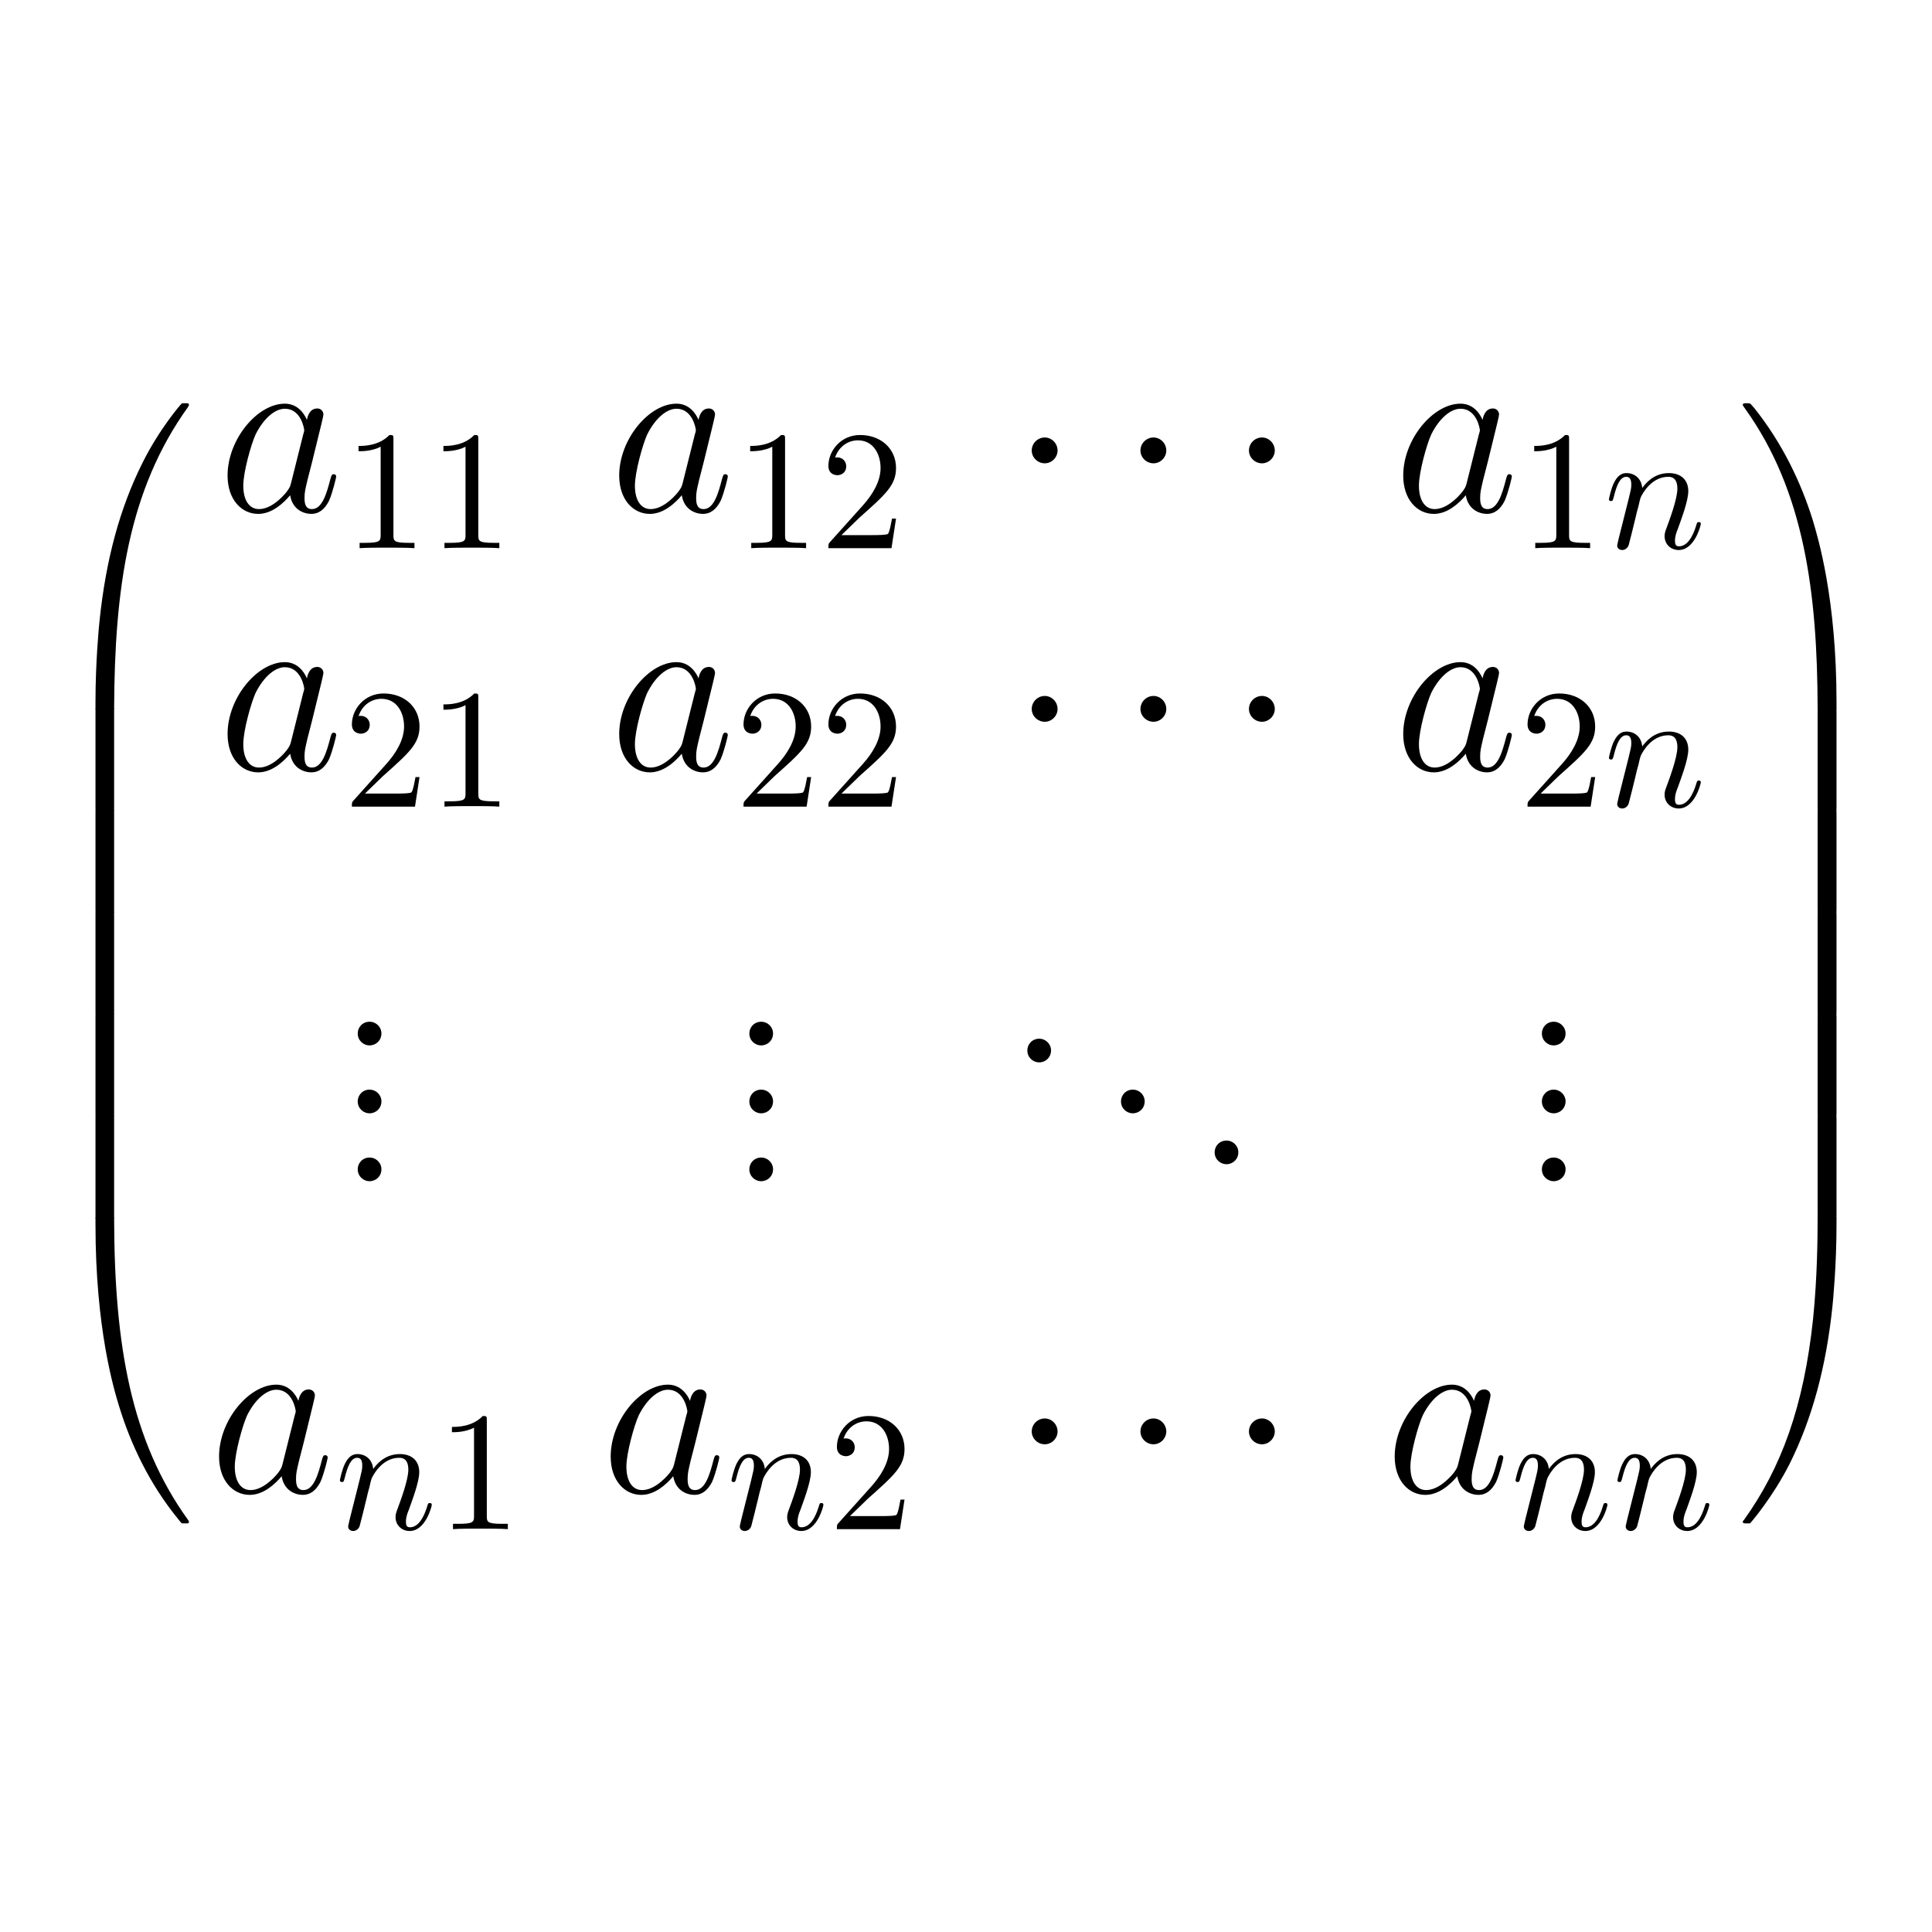 <?xml version="1.0" encoding="UTF-8"?>
<svg xmlns="http://www.w3.org/2000/svg" xmlns:xlink="http://www.w3.org/1999/xlink" width="113.386" height="113.386" viewBox="0 0 113.386 113.386">
<defs>
<g>
<g id="glyph-0-0">
<path d="M 4.312 -1.703 C 4.25 -1.469 4.25 -1.438 4.047 -1.156 C 3.734 -0.766 3.094 -0.141 2.422 -0.141 C 1.844 -0.141 1.5 -0.672 1.5 -1.516 C 1.5 -2.312 1.953 -3.922 2.219 -4.516 C 2.719 -5.516 3.391 -6.031 3.938 -6.031 C 4.891 -6.031 5.078 -4.859 5.078 -4.75 C 5.078 -4.734 5.031 -4.547 5.016 -4.516 Z M 5.234 -5.375 C 5.078 -5.75 4.688 -6.328 3.938 -6.328 C 2.328 -6.328 0.578 -4.234 0.578 -2.109 C 0.578 -0.688 1.406 0.141 2.375 0.141 C 3.172 0.141 3.844 -0.469 4.25 -0.953 C 4.391 -0.094 5.062 0.141 5.5 0.141 C 5.922 0.141 6.266 -0.109 6.531 -0.625 C 6.75 -1.125 6.953 -2 6.953 -2.047 C 6.953 -2.125 6.906 -2.188 6.812 -2.188 C 6.688 -2.188 6.672 -2.109 6.609 -1.891 C 6.391 -1.047 6.125 -0.141 5.531 -0.141 C 5.125 -0.141 5.094 -0.516 5.094 -0.797 C 5.094 -1.141 5.141 -1.297 5.266 -1.844 C 5.359 -2.203 5.438 -2.531 5.547 -2.938 C 6.078 -5.094 6.203 -5.609 6.203 -5.688 C 6.203 -5.891 6.047 -6.047 5.844 -6.047 C 5.375 -6.047 5.266 -5.547 5.234 -5.375 Z M 5.234 -5.375 "/>
</g>
<g id="glyph-1-0">
<path d="M 2.938 -6.375 C 2.938 -6.625 2.938 -6.641 2.703 -6.641 C 2.078 -6 1.203 -6 0.891 -6 L 0.891 -5.688 C 1.094 -5.688 1.672 -5.688 2.188 -5.953 L 2.188 -0.781 C 2.188 -0.422 2.156 -0.312 1.266 -0.312 L 0.953 -0.312 L 0.953 0 C 1.297 -0.031 2.156 -0.031 2.562 -0.031 C 2.953 -0.031 3.828 -0.031 4.172 0 L 4.172 -0.312 L 3.859 -0.312 C 2.953 -0.312 2.938 -0.422 2.938 -0.781 Z M 2.938 -6.375 "/>
</g>
<g id="glyph-1-1">
<path d="M 1.266 -0.766 L 2.328 -1.797 C 3.875 -3.172 4.469 -3.703 4.469 -4.703 C 4.469 -5.844 3.578 -6.641 2.359 -6.641 C 1.234 -6.641 0.5 -5.719 0.5 -4.828 C 0.5 -4.281 1 -4.281 1.031 -4.281 C 1.203 -4.281 1.547 -4.391 1.547 -4.812 C 1.547 -5.062 1.359 -5.328 1.016 -5.328 C 0.938 -5.328 0.922 -5.328 0.891 -5.312 C 1.109 -5.969 1.656 -6.328 2.234 -6.328 C 3.141 -6.328 3.562 -5.516 3.562 -4.703 C 3.562 -3.906 3.078 -3.125 2.516 -2.5 L 0.609 -0.375 C 0.5 -0.266 0.5 -0.234 0.5 0 L 4.203 0 L 4.469 -1.734 L 4.234 -1.734 C 4.172 -1.438 4.109 -1 4 -0.844 C 3.938 -0.766 3.281 -0.766 3.062 -0.766 Z M 1.266 -0.766 "/>
</g>
<g id="glyph-2-0">
<path d="M 2.75 -3.578 C 2.75 -4 2.406 -4.344 2 -4.344 C 1.578 -4.344 1.234 -4 1.234 -3.578 C 1.234 -3.172 1.578 -2.828 2 -2.828 C 2.406 -2.828 2.75 -3.172 2.75 -3.578 Z M 2.75 -3.578 "/>
</g>
<g id="glyph-3-0">
<path d="M 0.875 -0.594 C 0.844 -0.438 0.781 -0.203 0.781 -0.156 C 0.781 0.016 0.922 0.109 1.078 0.109 C 1.203 0.109 1.375 0.031 1.453 -0.172 C 1.453 -0.188 1.578 -0.656 1.641 -0.906 L 1.859 -1.797 C 1.906 -2.031 1.969 -2.25 2.031 -2.469 C 2.062 -2.641 2.141 -2.938 2.156 -2.969 C 2.297 -3.281 2.828 -4.188 3.781 -4.188 C 4.234 -4.188 4.312 -3.812 4.312 -3.484 C 4.312 -2.875 3.828 -1.594 3.672 -1.172 C 3.578 -0.938 3.562 -0.812 3.562 -0.703 C 3.562 -0.234 3.922 0.109 4.391 0.109 C 5.328 0.109 5.688 -1.344 5.688 -1.422 C 5.688 -1.531 5.609 -1.531 5.578 -1.531 C 5.469 -1.531 5.469 -1.5 5.422 -1.344 C 5.219 -0.672 4.891 -0.109 4.406 -0.109 C 4.234 -0.109 4.172 -0.203 4.172 -0.438 C 4.172 -0.688 4.25 -0.922 4.344 -1.141 C 4.531 -1.672 4.953 -2.766 4.953 -3.344 C 4.953 -4 4.531 -4.406 3.812 -4.406 C 2.906 -4.406 2.422 -3.766 2.25 -3.531 C 2.203 -4.094 1.797 -4.406 1.328 -4.406 C 0.875 -4.406 0.688 -4.016 0.594 -3.844 C 0.422 -3.5 0.297 -2.906 0.297 -2.875 C 0.297 -2.766 0.391 -2.766 0.406 -2.766 C 0.516 -2.766 0.516 -2.781 0.578 -3 C 0.75 -3.703 0.953 -4.188 1.312 -4.188 C 1.5 -4.188 1.609 -4.062 1.609 -3.734 C 1.609 -3.516 1.578 -3.406 1.453 -2.891 Z M 0.875 -0.594 "/>
</g>
<g id="glyph-4-0">
<path d="M 2.641 -0.703 C 2.641 -1.094 2.312 -1.391 1.953 -1.391 C 1.531 -1.391 1.25 -1.062 1.25 -0.703 C 1.25 -0.266 1.609 0 1.938 0 C 2.328 0 2.641 -0.297 2.641 -0.703 Z M 2.641 -0.703 "/>
</g>
<g id="glyph-5-0">
<path d="M 3.734 17.641 C 3.953 17.641 4 17.641 4 17.5 C 4.031 10.516 4.828 4.719 8.328 -0.156 C 8.391 -0.25 8.391 -0.266 8.391 -0.297 C 8.391 -0.391 8.328 -0.391 8.172 -0.391 C 8 -0.391 7.984 -0.391 7.969 -0.375 C 7.922 -0.344 6.656 1.109 5.656 3.125 C 4.344 5.75 3.516 8.766 3.141 12.406 C 3.109 12.703 2.906 14.781 2.906 17.141 L 2.906 17.531 C 2.906 17.641 2.969 17.641 3.188 17.641 Z M 3.734 17.641 "/>
</g>
<g id="glyph-5-1">
<path d="M 4 0.172 C 4 -0.094 4 -0.094 3.734 -0.094 L 3.188 -0.094 C 2.906 -0.094 2.906 -0.094 2.906 0.172 L 2.906 5.812 C 2.906 6.078 2.906 6.078 3.188 6.078 L 3.734 6.078 C 4 6.078 4 6.078 4 5.812 Z M 4 0.172 "/>
</g>
<g id="glyph-5-2">
<path d="M 3.188 -0.5 C 2.969 -0.5 2.906 -0.5 2.906 -0.391 L 2.906 0 C 2.906 6.094 3.984 9.656 4.297 10.672 C 4.969 12.875 6.078 15.219 7.75 17.266 C 7.891 17.453 7.938 17.5 7.969 17.516 C 8 17.531 8 17.531 8.172 17.531 C 8.328 17.531 8.391 17.531 8.391 17.438 C 8.391 17.422 8.391 17.391 8.328 17.312 C 5.016 12.703 4.016 7.156 4 -0.359 C 4 -0.5 3.953 -0.5 3.734 -0.5 Z M 3.188 -0.5 "/>
</g>
<g id="glyph-5-3">
<path d="M 5.812 17.141 C 5.812 11.062 4.719 7.484 4.422 6.484 C 3.734 4.266 2.625 1.938 0.969 -0.125 C 0.812 -0.297 0.781 -0.344 0.734 -0.375 C 0.719 -0.375 0.703 -0.391 0.547 -0.391 C 0.406 -0.391 0.312 -0.391 0.312 -0.297 C 0.312 -0.266 0.312 -0.25 0.453 -0.062 C 3.922 4.781 4.688 10.75 4.703 17.5 C 4.703 17.641 4.766 17.641 4.984 17.641 L 5.531 17.641 C 5.734 17.641 5.797 17.641 5.812 17.531 Z M 5.812 17.141 "/>
</g>
<g id="glyph-5-4">
<path d="M 5.812 0.172 C 5.812 -0.094 5.797 -0.094 5.531 -0.094 L 4.984 -0.094 C 4.719 -0.094 4.703 -0.094 4.703 0.172 L 4.703 5.812 C 4.703 6.078 4.719 6.078 4.984 6.078 L 5.531 6.078 C 5.797 6.078 5.812 6.078 5.812 5.812 Z M 5.812 0.172 "/>
</g>
<g id="glyph-5-5">
<path d="M 5.812 -0.391 C 5.797 -0.5 5.734 -0.5 5.531 -0.5 L 4.984 -0.5 C 4.766 -0.5 4.703 -0.5 4.703 -0.359 C 4.703 0.672 4.688 3.047 4.438 5.516 C 3.891 10.672 2.578 14.25 0.391 17.312 C 0.312 17.391 0.312 17.422 0.312 17.438 C 0.312 17.531 0.406 17.531 0.547 17.531 C 0.703 17.531 0.734 17.531 0.75 17.516 C 0.781 17.484 2.047 16.031 3.062 14.031 C 4.375 11.391 5.203 8.375 5.578 4.75 C 5.609 4.438 5.812 2.359 5.812 0 Z M 5.812 -0.391 "/>
</g>
</g>
</defs>
<g fill="rgb(0%, 0%, 0%)" fill-opacity="1">
<use xlink:href="#glyph-0-0" x="12.778" y="30.019"/>
</g>
<g fill="rgb(0%, 0%, 0%)" fill-opacity="1">
<use xlink:href="#glyph-1-0" x="20.152" y="32.171"/>
<use xlink:href="#glyph-1-0" x="25.133" y="32.171"/>
</g>
<g fill="rgb(0%, 0%, 0%)" fill-opacity="1">
<use xlink:href="#glyph-0-0" x="35.762" y="30.019"/>
</g>
<g fill="rgb(0%, 0%, 0%)" fill-opacity="1">
<use xlink:href="#glyph-1-0" x="43.136" y="32.171"/>
<use xlink:href="#glyph-1-1" x="48.117" y="32.171"/>
</g>
<g fill="rgb(0%, 0%, 0%)" fill-opacity="1">
<use xlink:href="#glyph-2-0" x="59.317" y="30.019"/>
</g>
<g fill="rgb(0%, 0%, 0%)" fill-opacity="1">
<use xlink:href="#glyph-2-0" x="65.698" y="30.019"/>
</g>
<g fill="rgb(0%, 0%, 0%)" fill-opacity="1">
<use xlink:href="#glyph-2-0" x="72.065" y="30.019"/>
</g>
<g fill="rgb(0%, 0%, 0%)" fill-opacity="1">
<use xlink:href="#glyph-0-0" x="81.775" y="30.019"/>
</g>
<g fill="rgb(0%, 0%, 0%)" fill-opacity="1">
<use xlink:href="#glyph-1-0" x="89.149" y="32.171"/>
</g>
<g fill="rgb(0%, 0%, 0%)" fill-opacity="1">
<use xlink:href="#glyph-3-0" x="94.13" y="32.171"/>
</g>
<g fill="rgb(0%, 0%, 0%)" fill-opacity="1">
<use xlink:href="#glyph-0-0" x="12.778" y="45.188"/>
</g>
<g fill="rgb(0%, 0%, 0%)" fill-opacity="1">
<use xlink:href="#glyph-1-1" x="20.152" y="47.34"/>
<use xlink:href="#glyph-1-0" x="25.133" y="47.34"/>
</g>
<g fill="rgb(0%, 0%, 0%)" fill-opacity="1">
<use xlink:href="#glyph-0-0" x="35.762" y="45.188"/>
</g>
<g fill="rgb(0%, 0%, 0%)" fill-opacity="1">
<use xlink:href="#glyph-1-1" x="43.136" y="47.34"/>
<use xlink:href="#glyph-1-1" x="48.117" y="47.34"/>
</g>
<g fill="rgb(0%, 0%, 0%)" fill-opacity="1">
<use xlink:href="#glyph-2-0" x="59.317" y="45.188"/>
</g>
<g fill="rgb(0%, 0%, 0%)" fill-opacity="1">
<use xlink:href="#glyph-2-0" x="65.698" y="45.188"/>
</g>
<g fill="rgb(0%, 0%, 0%)" fill-opacity="1">
<use xlink:href="#glyph-2-0" x="72.065" y="45.188"/>
</g>
<g fill="rgb(0%, 0%, 0%)" fill-opacity="1">
<use xlink:href="#glyph-0-0" x="81.775" y="45.188"/>
</g>
<g fill="rgb(0%, 0%, 0%)" fill-opacity="1">
<use xlink:href="#glyph-1-1" x="89.149" y="47.34"/>
</g>
<g fill="rgb(0%, 0%, 0%)" fill-opacity="1">
<use xlink:href="#glyph-3-0" x="94.13" y="47.34"/>
</g>
<g fill="rgb(0%, 0%, 0%)" fill-opacity="1">
<use xlink:href="#glyph-4-0" x="19.744" y="61.354"/>
</g>
<g fill="rgb(0%, 0%, 0%)" fill-opacity="1">
<use xlink:href="#glyph-4-0" x="19.744" y="65.339"/>
</g>
<g fill="rgb(0%, 0%, 0%)" fill-opacity="1">
<use xlink:href="#glyph-4-0" x="19.744" y="69.324"/>
</g>
<g fill="rgb(0%, 0%, 0%)" fill-opacity="1">
<use xlink:href="#glyph-4-0" x="42.728" y="61.354"/>
</g>
<g fill="rgb(0%, 0%, 0%)" fill-opacity="1">
<use xlink:href="#glyph-4-0" x="42.728" y="65.339"/>
</g>
<g fill="rgb(0%, 0%, 0%)" fill-opacity="1">
<use xlink:href="#glyph-4-0" x="42.728" y="69.324"/>
</g>
<g fill="rgb(0%, 0%, 0%)" fill-opacity="1">
<use xlink:href="#glyph-4-0" x="59.043" y="62.35"/>
</g>
<g fill="rgb(0%, 0%, 0%)" fill-opacity="1">
<use xlink:href="#glyph-4-0" x="64.539" y="65.339"/>
</g>
<g fill="rgb(0%, 0%, 0%)" fill-opacity="1">
<use xlink:href="#glyph-4-0" x="70.035" y="68.327"/>
</g>
<g fill="rgb(0%, 0%, 0%)" fill-opacity="1">
<use xlink:href="#glyph-4-0" x="89.24" y="61.354"/>
</g>
<g fill="rgb(0%, 0%, 0%)" fill-opacity="1">
<use xlink:href="#glyph-4-0" x="89.24" y="65.339"/>
</g>
<g fill="rgb(0%, 0%, 0%)" fill-opacity="1">
<use xlink:href="#glyph-4-0" x="89.24" y="69.324"/>
</g>
<g fill="rgb(0%, 0%, 0%)" fill-opacity="1">
<use xlink:href="#glyph-0-0" x="12.279" y="87.591"/>
</g>
<g fill="rgb(0%, 0%, 0%)" fill-opacity="1">
<use xlink:href="#glyph-3-0" x="19.652" y="89.743"/>
</g>
<g fill="rgb(0%, 0%, 0%)" fill-opacity="1">
<use xlink:href="#glyph-1-0" x="25.632" y="89.743"/>
</g>
<g fill="rgb(0%, 0%, 0%)" fill-opacity="1">
<use xlink:href="#glyph-0-0" x="35.262" y="87.591"/>
</g>
<g fill="rgb(0%, 0%, 0%)" fill-opacity="1">
<use xlink:href="#glyph-3-0" x="42.636" y="89.743"/>
</g>
<g fill="rgb(0%, 0%, 0%)" fill-opacity="1">
<use xlink:href="#glyph-1-1" x="48.616" y="89.743"/>
</g>
<g fill="rgb(0%, 0%, 0%)" fill-opacity="1">
<use xlink:href="#glyph-2-0" x="59.317" y="87.591"/>
</g>
<g fill="rgb(0%, 0%, 0%)" fill-opacity="1">
<use xlink:href="#glyph-2-0" x="65.698" y="87.591"/>
</g>
<g fill="rgb(0%, 0%, 0%)" fill-opacity="1">
<use xlink:href="#glyph-2-0" x="72.065" y="87.591"/>
</g>
<g fill="rgb(0%, 0%, 0%)" fill-opacity="1">
<use xlink:href="#glyph-0-0" x="81.275" y="87.591"/>
</g>
<g fill="rgb(0%, 0%, 0%)" fill-opacity="1">
<use xlink:href="#glyph-3-0" x="88.649" y="89.743"/>
<use xlink:href="#glyph-3-0" x="94.629" y="89.743"/>
</g>
<g fill="rgb(0%, 0%, 0%)" fill-opacity="1">
<use xlink:href="#glyph-5-0" x="2.698" y="24.055"/>
</g>
<g fill="rgb(0%, 0%, 0%)" fill-opacity="1">
<use xlink:href="#glyph-5-1" x="2.698" y="41.589"/>
</g>
<g fill="rgb(0%, 0%, 0%)" fill-opacity="1">
<use xlink:href="#glyph-5-1" x="2.698" y="47.567"/>
</g>
<g fill="rgb(0%, 0%, 0%)" fill-opacity="1">
<use xlink:href="#glyph-5-1" x="2.698" y="53.544"/>
</g>
<g fill="rgb(0%, 0%, 0%)" fill-opacity="1">
<use xlink:href="#glyph-5-1" x="2.698" y="59.522"/>
</g>
<g fill="rgb(0%, 0%, 0%)" fill-opacity="1">
<use xlink:href="#glyph-5-1" x="2.698" y="65.5"/>
</g>
<g fill="rgb(0%, 0%, 0%)" fill-opacity="1">
<use xlink:href="#glyph-5-2" x="2.698" y="71.876"/>
</g>
<g fill="rgb(0%, 0%, 0%)" fill-opacity="1">
<use xlink:href="#glyph-5-3" x="101.97" y="24.055"/>
</g>
<g fill="rgb(0%, 0%, 0%)" fill-opacity="1">
<use xlink:href="#glyph-5-4" x="101.97" y="41.589"/>
</g>
<g fill="rgb(0%, 0%, 0%)" fill-opacity="1">
<use xlink:href="#glyph-5-4" x="101.97" y="47.567"/>
</g>
<g fill="rgb(0%, 0%, 0%)" fill-opacity="1">
<use xlink:href="#glyph-5-4" x="101.97" y="53.544"/>
</g>
<g fill="rgb(0%, 0%, 0%)" fill-opacity="1">
<use xlink:href="#glyph-5-4" x="101.97" y="59.522"/>
</g>
<g fill="rgb(0%, 0%, 0%)" fill-opacity="1">
<use xlink:href="#glyph-5-4" x="101.97" y="65.5"/>
</g>
<g fill="rgb(0%, 0%, 0%)" fill-opacity="1">
<use xlink:href="#glyph-5-5" x="101.97" y="71.876"/>
</g>
</svg>
